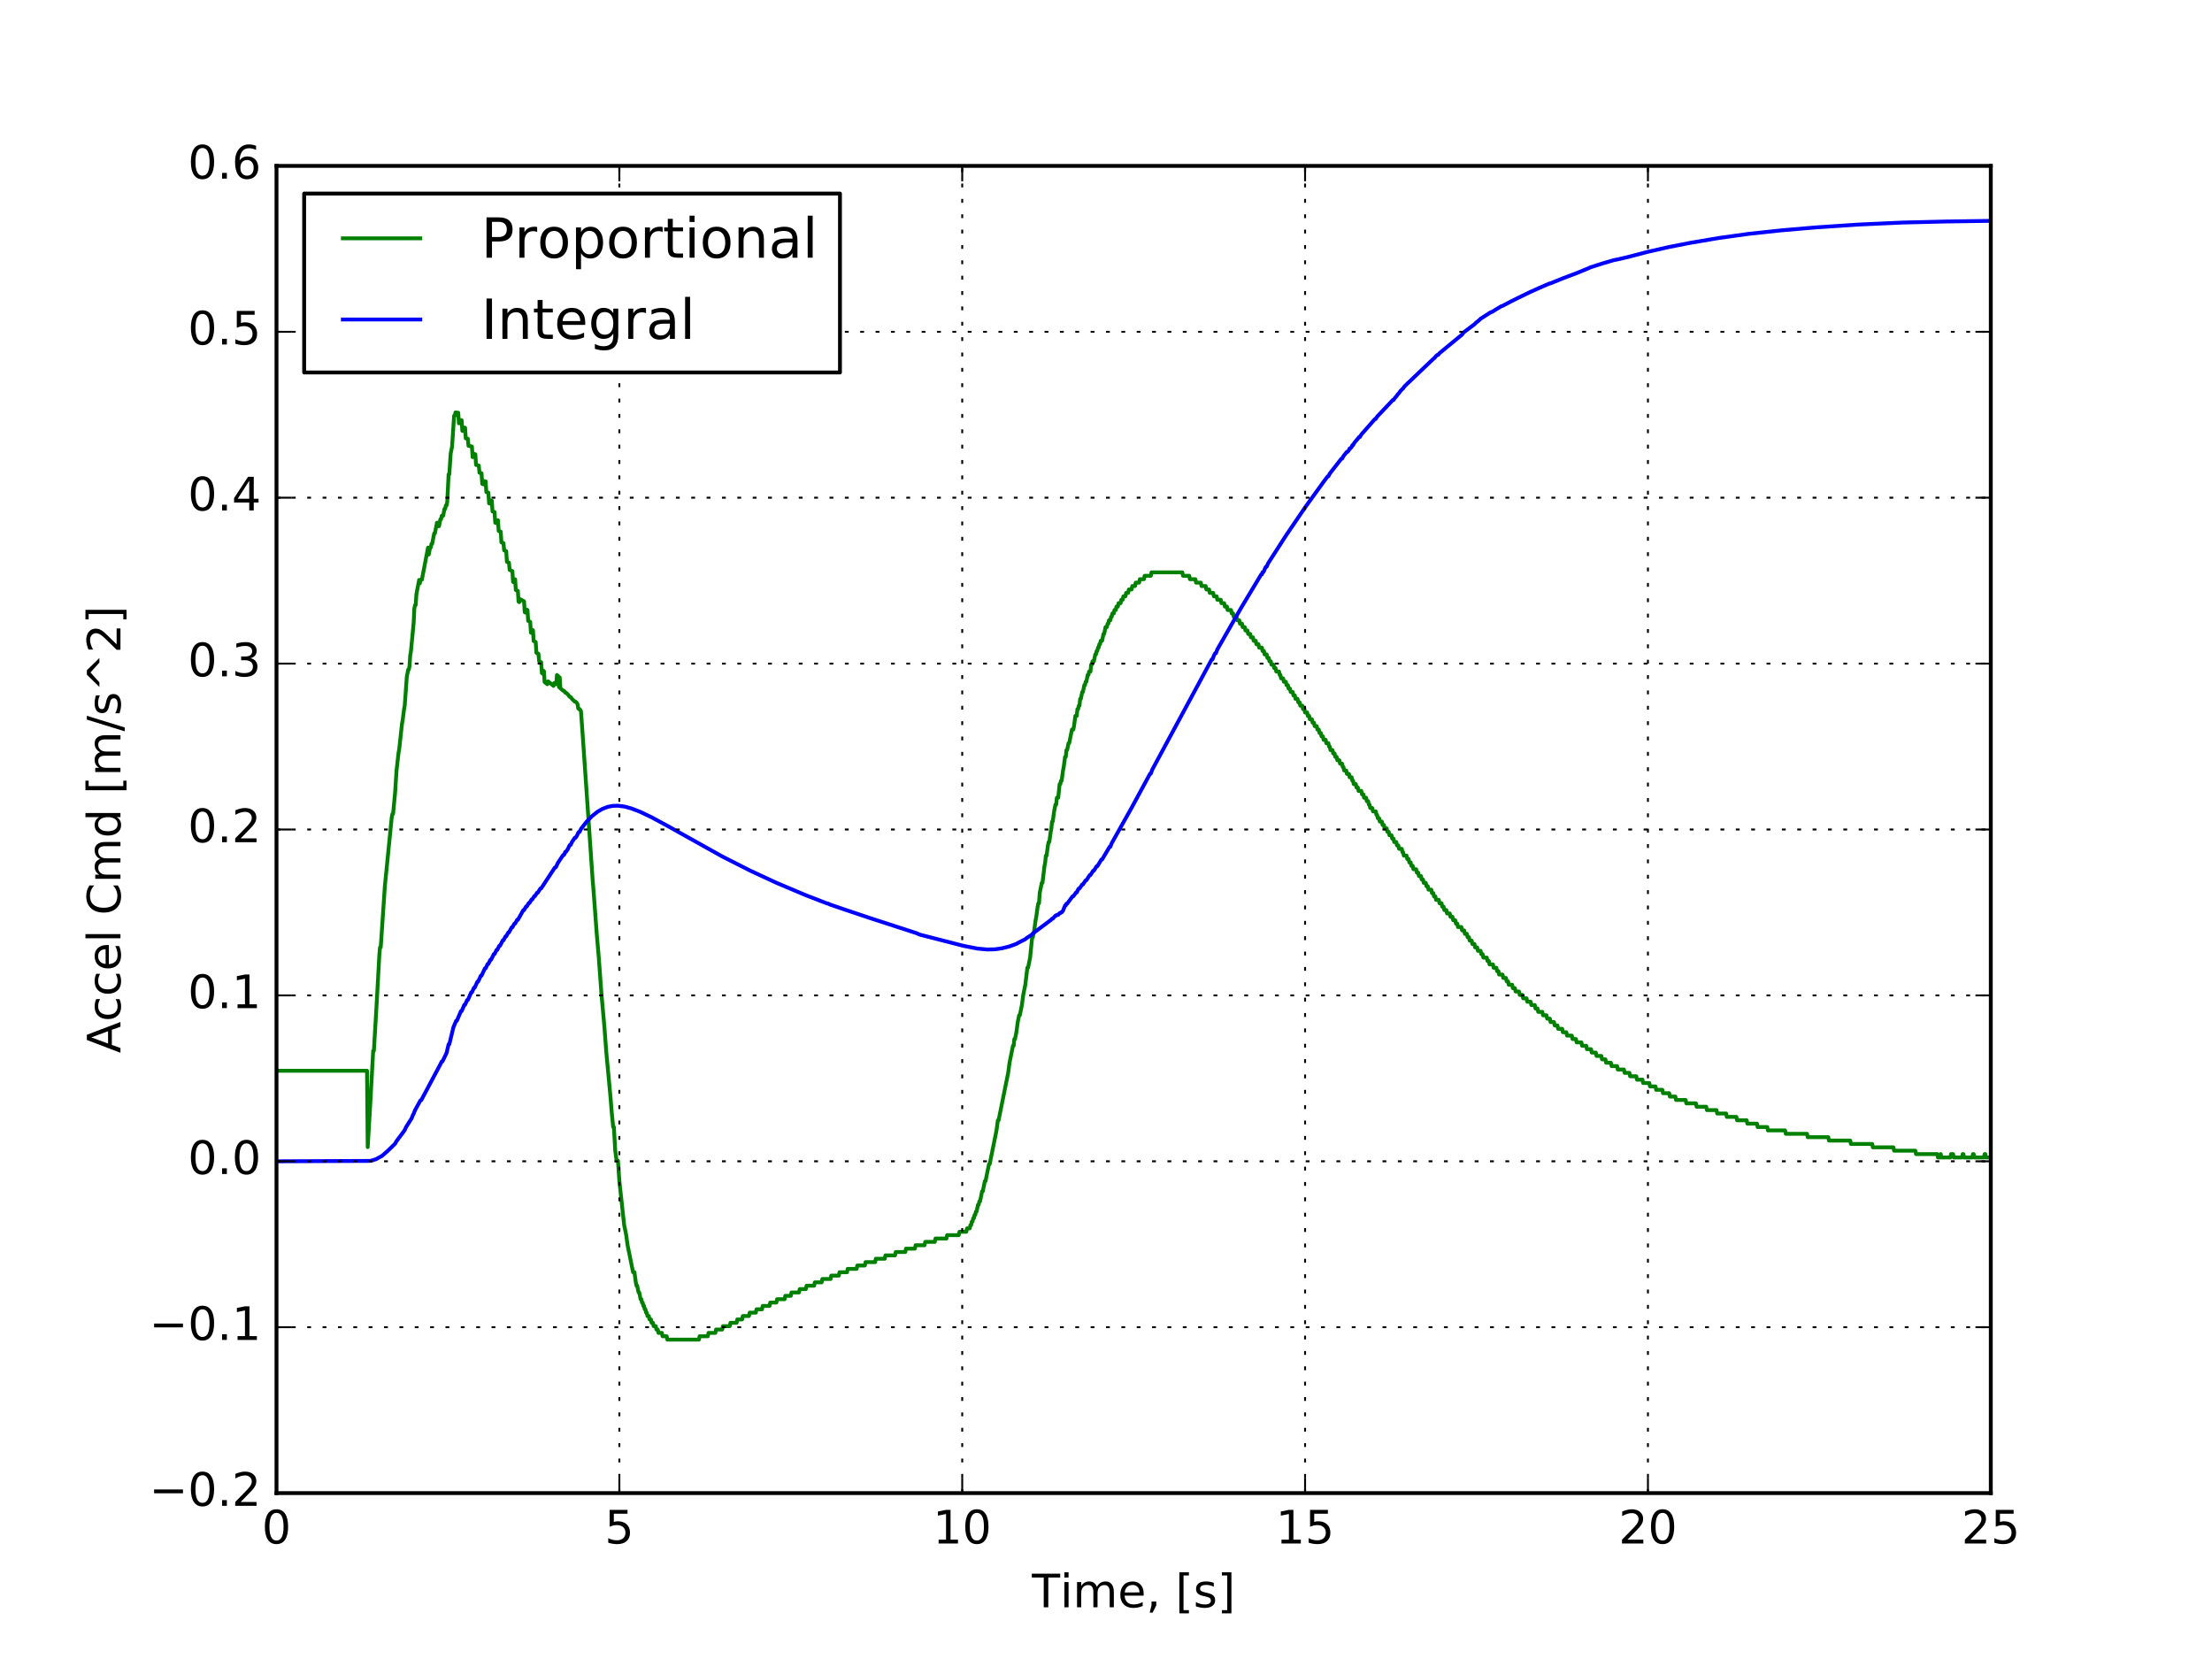 <?xml version="1.0" encoding="utf-8" standalone="no"?>
<!DOCTYPE svg PUBLIC "-//W3C//DTD SVG 1.1//EN"
  "http://www.w3.org/Graphics/SVG/1.1/DTD/svg11.dtd">
<!-- Created with matplotlib (http://matplotlib.org/) -->
<svg height="432pt" version="1.1" viewBox="0 0 576 432" width="576pt" xmlns="http://www.w3.org/2000/svg" xmlns:xlink="http://www.w3.org/1999/xlink">
 <defs>
  <style type="text/css">
*{stroke-linecap:butt;stroke-linejoin:round;stroke-miterlimit:100000;}
  </style>
 </defs>
 <g id="figure_1">
  <g id="patch_1">
   <path d="M 0 432 
L 576 432 
L 576 0 
L 0 0 
z
" style="fill:#ffffff;"/>
  </g>
  <g id="axes_1">
   <g id="patch_2">
    <path d="M 72 388.8 
L 518.4 388.8 
L 518.4 43.2 
L 72 43.2 
z
" style="fill:#ffffff;"/>
   </g>
   <g id="line2d_1">
    <path clip-path="url(#pe8efb2d31a)" d="M 72.179 278.821 
L 95.57 278.821 
L 95.748 298.7 
L 96.463 286.623 
L 97.177 273.633 
L 97.356 273.633 
L 98.07 261.549 
L 98.784 248.552 
L 98.963 246.668 
L 99.141 246.668 
L 100.212 230.814 
L 101.998 212.922 
L 102.177 211.956 
L 102.355 211.956 
L 102.891 206.329 
L 103.248 200.707 
L 103.784 196 
L 103.962 195.041 
L 104.676 188.473 
L 104.855 187.517 
L 105.212 184.695 
L 105.391 183.741 
L 105.926 176.284 
L 106.284 174.383 
L 106.462 174.345 
L 106.641 173.397 
L 106.819 170.626 
L 106.998 169.679 
L 107.712 162.219 
L 107.891 158.511 
L 108.069 157.569 
L 108.248 157.54 
L 108.426 154.776 
L 109.14 151.023 
L 109.319 151.91 
L 109.498 150.975 
L 109.855 150.953 
L 111.462 142.59 
L 111.64 144.397 
L 111.997 142.552 
L 112.176 142.552 
L 112.355 141.631 
L 112.533 141.621 
L 113.069 138.866 
L 113.247 138.86 
L 113.783 136.116 
L 113.962 136.113 
L 114.14 137.022 
L 114.319 137.022 
L 114.676 135.204 
L 114.854 135.207 
L 115.033 134.301 
L 115.39 134.305 
L 115.747 132.498 
L 115.926 132.505 
L 116.104 131.604 
L 116.283 131.613 
L 116.461 130.724 
L 116.819 123.502 
L 116.997 123.502 
L 117.354 118.106 
L 117.711 116.341 
L 118.247 108.264 
L 118.426 108.286 
L 118.604 107.402 
L 119.318 107.482 
L 119.497 110.238 
L 119.676 109.36 
L 120.211 109.425 
L 120.39 112.185 
L 120.568 112.22 
L 120.747 111.349 
L 121.104 111.387 
L 121.283 114.149 
L 121.818 114.232 
L 121.997 116.089 
L 122.89 116.273 
L 123.068 119.043 
L 123.247 118.186 
L 123.782 118.29 
L 123.961 121.063 
L 124.675 121.232 
L 124.854 123.102 
L 125.389 123.223 
L 125.568 126.001 
L 125.925 126.13 
L 126.104 125.291 
L 126.461 125.358 
L 126.639 128.14 
L 127.175 128.281 
L 127.354 131.066 
L 127.532 131.14 
L 127.711 130.311 
L 128.068 130.387 
L 128.246 133.174 
L 128.782 133.333 
L 128.961 136.123 
L 129.496 136.289 
L 129.675 135.471 
L 129.853 138.265 
L 130.389 138.441 
L 130.568 141.236 
L 131.103 141.42 
L 131.282 143.317 
L 131.818 143.508 
L 131.996 146.309 
L 132.532 146.508 
L 132.71 148.41 
L 133.425 148.722 
L 133.603 151.528 
L 133.782 151.635 
L 133.96 150.844 
L 134.139 150.844 
L 134.317 153.651 
L 134.853 153.872 
L 135.032 156.68 
L 135.21 156.793 
L 135.389 156.008 
L 136.46 156.587 
L 136.639 159.399 
L 136.817 159.519 
L 136.996 158.742 
L 137.174 158.742 
L 137.353 158.862 
L 137.532 161.677 
L 138.067 161.924 
L 138.246 164.74 
L 138.603 164.866 
L 138.781 164.095 
L 138.96 166.912 
L 139.496 167.17 
L 139.674 169.989 
L 140.21 170.252 
L 140.388 172.176 
L 140.924 172.445 
L 141.103 175.266 
L 141.281 175.403 
L 141.46 174.646 
L 141.638 174.784 
L 141.817 177.607 
L 142.531 178.173 
L 142.71 177.422 
L 144.138 178.595 
L 144.317 177.852 
L 144.495 178.002 
L 144.674 178.002 
L 144.852 178.154 
L 145.031 175.781 
L 145.388 176.087 
L 145.567 178.92 
L 145.745 176.398 
L 145.924 179.23 
L 146.638 179.862 
L 146.817 179.862 
L 146.995 180.023 
L 147.174 180.345 
L 147.352 180.345 
L 147.888 180.837 
L 148.245 181.333 
L 148.424 181.5 
L 148.602 181.5 
L 148.959 182.006 
L 149.674 182.689 
L 149.852 182.689 
L 150.209 183.038 
L 150.388 183.388 
L 150.566 184.453 
L 150.745 184.63 
L 150.924 184.63 
L 151.281 185.166 
L 151.816 192.644 
L 154.316 229.007 
L 154.673 233.434 
L 155.388 243.167 
L 155.923 249.357 
L 156.637 259.078 
L 157.352 267.025 
L 157.887 274.085 
L 158.959 285.548 
L 159.316 289.954 
L 159.673 293.477 
L 159.852 293.477 
L 160.209 299.641 
L 160.566 302.282 
L 160.923 302.282 
L 161.28 307.561 
L 162.53 318.992 
L 163.066 321.628 
L 163.423 324.264 
L 164.851 331.289 
L 165.208 331.289 
L 165.565 333.922 
L 165.744 334.8 
L 165.923 334.8 
L 166.28 336.555 
L 166.458 336.555 
L 166.815 338.31 
L 166.994 338.31 
L 167.172 339.188 
L 167.351 339.188 
L 167.53 340.065 
L 167.708 340.065 
L 167.887 340.942 
L 168.065 340.942 
L 168.244 341.819 
L 168.422 341.819 
L 168.601 342.696 
L 168.958 342.696 
L 169.137 343.574 
L 169.494 343.574 
L 169.672 344.451 
L 170.029 344.451 
L 170.208 345.327 
L 170.744 345.327 
L 170.922 346.204 
L 171.279 346.204 
L 171.458 347.081 
L 172.351 347.081 
L 172.529 347.958 
L 173.601 347.958 
L 173.779 348.834 
L 181.993 348.834 
L 182.172 347.958 
L 184.314 347.958 
L 184.493 347.081 
L 186.278 347.081 
L 186.457 346.204 
L 188.064 346.204 
L 188.243 345.327 
L 190.028 345.327 
L 190.207 344.451 
L 191.814 344.451 
L 191.992 343.574 
L 193.242 343.574 
L 193.421 342.696 
L 195.028 342.696 
L 195.206 341.819 
L 196.813 341.819 
L 196.992 340.942 
L 198.42 340.942 
L 198.599 340.065 
L 200.385 340.065 
L 200.563 339.188 
L 202.17 339.188 
L 202.349 338.31 
L 204.313 338.31 
L 204.492 337.433 
L 205.92 337.433 
L 206.099 336.555 
L 208.063 336.555 
L 208.241 335.678 
L 209.848 335.678 
L 210.027 334.8 
L 211.991 334.8 
L 212.17 333.922 
L 213.955 333.922 
L 214.134 333.045 
L 216.276 333.045 
L 216.455 332.167 
L 218.419 332.167 
L 218.598 331.289 
L 220.562 331.289 
L 220.74 330.411 
L 223.062 330.411 
L 223.24 329.533 
L 225.204 329.533 
L 225.383 328.655 
L 227.883 328.655 
L 228.061 327.777 
L 230.383 327.777 
L 230.561 326.899 
L 233.061 326.899 
L 233.24 326.02 
L 235.74 326.02 
L 235.918 325.142 
L 238.239 325.142 
L 238.418 324.264 
L 240.739 324.264 
L 240.918 323.385 
L 243.418 323.385 
L 243.596 322.506 
L 246.453 322.506 
L 246.632 321.628 
L 249.667 321.628 
L 249.846 320.749 
L 251.631 320.749 
L 251.81 319.87 
L 252.524 319.87 
L 252.703 318.992 
L 252.881 318.992 
L 253.06 318.113 
L 253.238 318.113 
L 253.417 317.234 
L 253.596 317.234 
L 253.774 316.355 
L 253.953 316.355 
L 254.131 315.476 
L 254.31 315.476 
L 254.667 313.717 
L 254.845 313.717 
L 255.024 312.838 
L 255.203 312.838 
L 255.738 310.2 
L 255.917 310.2 
L 256.452 307.561 
L 256.631 307.561 
L 257.524 303.162 
L 257.702 303.162 
L 259.488 294.358 
L 259.845 291.716 
L 260.024 291.716 
L 262.524 279.377 
L 262.881 276.731 
L 263.773 272.32 
L 263.952 272.32 
L 264.131 270.555 
L 264.309 270.555 
L 264.666 268.79 
L 265.023 266.142 
L 265.38 264.376 
L 265.559 264.376 
L 266.095 261.728 
L 266.452 259.078 
L 266.988 256.427 
L 267.523 252.009 
L 267.702 252.009 
L 268.237 249.357 
L 268.773 244.052 
L 268.952 244.052 
L 269.309 242.283 
L 269.666 239.629 
L 269.844 238.744 
L 270.202 236.089 
L 270.38 235.204 
L 270.559 235.204 
L 270.737 232.549 
L 271.273 229.892 
L 271.452 229.892 
L 271.987 225.464 
L 272.166 224.578 
L 272.344 222.806 
L 272.523 222.806 
L 272.88 220.148 
L 273.059 219.262 
L 273.237 219.262 
L 273.594 216.603 
L 273.773 215.716 
L 273.951 213.943 
L 274.13 213.943 
L 274.487 211.282 
L 274.844 209.509 
L 275.023 209.509 
L 275.201 207.734 
L 275.558 207.734 
L 275.916 204.185 
L 276.094 204.185 
L 276.273 203.298 
L 276.451 203.298 
L 276.808 200.635 
L 276.987 199.748 
L 277.344 197.084 
L 277.523 197.084 
L 277.701 195.308 
L 277.88 195.308 
L 278.237 193.532 
L 278.415 193.532 
L 279.13 189.979 
L 279.487 189.979 
L 279.665 189.09 
L 280.022 186.424 
L 280.38 186.424 
L 280.558 184.647 
L 280.737 184.647 
L 280.915 183.758 
L 281.094 183.758 
L 281.272 181.98 
L 281.451 181.98 
L 281.808 180.202 
L 281.987 180.202 
L 282.344 178.423 
L 282.522 178.423 
L 282.701 177.534 
L 282.879 177.534 
L 283.236 175.755 
L 283.415 175.755 
L 283.594 174.865 
L 283.951 174.865 
L 284.129 173.086 
L 284.308 173.086 
L 284.486 172.196 
L 284.844 172.196 
L 285.201 170.417 
L 285.379 170.417 
L 285.558 169.527 
L 285.736 169.527 
L 285.915 168.637 
L 286.093 168.637 
L 286.272 167.747 
L 286.451 167.747 
L 286.629 166.857 
L 286.986 166.857 
L 287.343 165.076 
L 287.522 165.076 
L 287.879 163.295 
L 288.236 163.295 
L 288.415 162.405 
L 288.593 162.405 
L 288.772 161.514 
L 289.129 161.514 
L 289.308 160.624 
L 289.486 160.624 
L 289.665 159.733 
L 290.022 159.733 
L 290.2 158.842 
L 290.557 158.842 
L 290.736 157.952 
L 291.093 157.952 
L 291.272 157.061 
L 291.807 157.061 
L 291.986 156.17 
L 292.343 156.17 
L 292.522 155.279 
L 293.057 155.279 
L 293.236 154.388 
L 293.772 154.388 
L 293.95 153.497 
L 294.664 153.497 
L 294.843 152.605 
L 295.557 152.605 
L 295.736 151.714 
L 296.628 151.714 
L 296.807 150.823 
L 297.878 150.823 
L 298.057 149.931 
L 299.664 149.931 
L 299.843 149.04 
L 307.878 149.04 
L 308.056 149.931 
L 309.663 149.931 
L 309.842 150.823 
L 311.27 150.823 
L 311.449 151.714 
L 312.699 151.714 
L 312.877 152.605 
L 313.949 152.605 
L 314.127 153.497 
L 314.842 153.497 
L 315.02 154.388 
L 315.913 154.388 
L 316.092 155.279 
L 316.806 155.279 
L 316.984 156.17 
L 317.877 156.17 
L 318.056 157.061 
L 318.77 157.061 
L 318.948 157.952 
L 319.484 157.952 
L 319.663 158.842 
L 320.556 158.842 
L 320.734 159.733 
L 321.091 159.733 
L 321.27 160.624 
L 321.984 160.624 
L 322.163 161.514 
L 322.698 161.514 
L 322.877 162.405 
L 323.412 162.405 
L 323.591 163.295 
L 324.127 163.295 
L 324.305 164.186 
L 324.841 164.186 
L 325.02 165.076 
L 325.555 165.076 
L 325.734 165.966 
L 326.269 165.966 
L 326.448 166.857 
L 326.984 166.857 
L 327.162 167.747 
L 327.698 167.747 
L 327.876 168.637 
L 328.591 168.637 
L 328.769 169.527 
L 329.126 169.527 
L 329.305 170.417 
L 329.841 170.417 
L 330.019 171.306 
L 330.376 171.306 
L 330.555 172.196 
L 330.912 172.196 
L 331.091 173.086 
L 331.626 173.086 
L 331.805 173.976 
L 332.162 173.976 
L 332.34 174.865 
L 333.055 174.865 
L 333.233 175.755 
L 333.412 175.755 
L 333.59 176.644 
L 334.126 176.644 
L 334.305 177.534 
L 334.84 177.534 
L 335.019 178.423 
L 335.376 178.423 
L 335.555 179.312 
L 335.912 179.312 
L 336.09 180.202 
L 336.626 180.202 
L 336.804 181.091 
L 337.162 181.091 
L 337.34 181.98 
L 337.876 181.98 
L 338.054 182.869 
L 338.412 182.869 
L 338.59 183.758 
L 339.126 183.758 
L 339.304 184.647 
L 339.661 184.647 
L 339.84 185.535 
L 340.376 185.535 
L 340.554 186.424 
L 340.911 186.424 
L 341.09 187.313 
L 341.626 187.313 
L 341.804 188.202 
L 342.161 188.202 
L 342.34 189.09 
L 342.876 189.09 
L 343.054 189.979 
L 343.411 189.979 
L 343.59 190.867 
L 343.947 190.867 
L 344.125 191.755 
L 344.483 191.755 
L 344.661 192.644 
L 345.197 192.644 
L 345.375 193.532 
L 345.911 193.532 
L 346.09 194.42 
L 346.268 194.42 
L 346.447 195.308 
L 346.982 195.308 
L 347.161 196.196 
L 347.518 196.196 
L 347.697 197.084 
L 348.054 197.084 
L 348.232 197.972 
L 348.768 197.972 
L 348.947 198.86 
L 349.482 198.86 
L 349.661 199.748 
L 349.839 199.748 
L 350.018 200.635 
L 350.554 200.635 
L 350.732 201.523 
L 351.268 201.523 
L 351.446 202.411 
L 351.982 202.411 
L 352.161 203.298 
L 352.339 203.298 
L 352.518 204.185 
L 353.053 204.185 
L 353.232 205.073 
L 353.589 205.073 
L 353.768 205.96 
L 354.482 205.96 
L 354.66 206.847 
L 355.018 206.847 
L 355.196 207.734 
L 355.732 207.734 
L 355.91 208.622 
L 356.268 208.622 
L 356.446 209.509 
L 356.625 209.509 
L 356.803 210.396 
L 357.339 210.396 
L 357.517 211.282 
L 358.232 211.282 
L 358.41 212.169 
L 358.589 212.169 
L 358.767 213.056 
L 359.124 213.056 
L 359.303 213.943 
L 359.839 213.943 
L 360.017 214.829 
L 360.374 214.829 
L 360.553 215.716 
L 361.089 215.716 
L 361.267 216.603 
L 361.624 216.603 
L 361.803 217.489 
L 362.339 217.489 
L 362.517 218.375 
L 362.874 218.375 
L 363.053 219.262 
L 363.588 219.262 
L 363.767 220.148 
L 364.124 220.148 
L 364.303 221.034 
L 365.017 221.034 
L 365.196 221.92 
L 365.374 221.92 
L 365.553 222.806 
L 366.267 222.806 
L 366.445 223.692 
L 366.803 223.692 
L 366.981 224.578 
L 367.338 224.578 
L 367.517 225.464 
L 367.874 225.464 
L 368.052 226.35 
L 368.767 226.35 
L 368.945 227.236 
L 369.302 227.236 
L 369.481 228.121 
L 370.017 228.121 
L 370.195 229.007 
L 370.552 229.007 
L 370.731 229.892 
L 371.267 229.892 
L 371.445 230.778 
L 371.802 230.778 
L 371.981 231.663 
L 372.695 231.663 
L 372.874 232.549 
L 373.231 232.549 
L 373.409 233.434 
L 373.766 233.434 
L 373.945 234.319 
L 374.659 234.319 
L 374.838 235.204 
L 375.373 235.204 
L 375.552 236.089 
L 375.909 236.089 
L 376.088 236.974 
L 376.623 236.974 
L 376.802 237.859 
L 377.516 237.859 
L 377.695 238.744 
L 378.23 238.744 
L 378.409 239.629 
L 378.945 239.629 
L 379.123 240.513 
L 379.48 240.513 
L 379.659 241.398 
L 380.552 241.398 
L 380.73 242.283 
L 381.266 242.283 
L 381.444 243.167 
L 381.98 243.167 
L 382.159 244.052 
L 382.516 244.052 
L 382.694 244.936 
L 383.23 244.936 
L 383.409 245.821 
L 383.944 245.821 
L 384.123 246.705 
L 384.659 246.705 
L 384.837 247.589 
L 385.551 247.589 
L 385.73 248.473 
L 386.087 248.473 
L 386.266 249.357 
L 387.158 249.357 
L 387.337 250.241 
L 387.694 250.241 
L 387.873 251.125 
L 388.765 251.125 
L 388.944 252.009 
L 389.658 252.009 
L 389.837 252.893 
L 390.194 252.893 
L 390.372 253.777 
L 391.265 253.777 
L 391.444 254.66 
L 392.158 254.66 
L 392.337 255.544 
L 392.694 255.544 
L 392.872 256.427 
L 393.765 256.427 
L 393.944 257.311 
L 394.479 257.311 
L 394.658 258.195 
L 395.551 258.195 
L 395.729 259.078 
L 396.444 259.078 
L 396.622 259.961 
L 397.515 259.961 
L 397.693 260.844 
L 398.586 260.844 
L 398.765 261.728 
L 399.658 261.728 
L 399.836 262.61 
L 400.372 262.61 
L 400.55 263.494 
L 401.622 263.494 
L 401.8 264.376 
L 402.693 264.376 
L 402.872 265.259 
L 403.586 265.259 
L 403.764 266.142 
L 404.657 266.142 
L 404.836 267.025 
L 405.55 267.025 
L 405.729 267.908 
L 406.8 267.908 
L 406.979 268.79 
L 407.871 268.79 
L 408.05 269.673 
L 409.3 269.673 
L 409.478 270.555 
L 410.371 270.555 
L 410.55 271.438 
L 411.8 271.438 
L 411.978 272.32 
L 413.05 272.32 
L 413.228 273.203 
L 414.3 273.203 
L 414.478 274.085 
L 415.549 274.085 
L 415.728 274.967 
L 416.978 274.967 
L 417.156 275.849 
L 418.049 275.849 
L 418.228 276.731 
L 419.478 276.731 
L 419.656 277.613 
L 421.085 277.613 
L 421.263 278.495 
L 422.87 278.495 
L 423.049 279.377 
L 424.299 279.377 
L 424.477 280.258 
L 426.084 280.258 
L 426.263 281.14 
L 427.692 281.14 
L 427.87 282.022 
L 429.477 282.022 
L 429.656 282.904 
L 431.084 282.904 
L 431.263 283.785 
L 432.87 283.785 
L 433.048 284.666 
L 434.655 284.666 
L 434.834 285.548 
L 436.262 285.548 
L 436.441 286.429 
L 438.941 286.429 
L 439.119 287.31 
L 441.619 287.31 
L 441.798 288.192 
L 444.298 288.192 
L 444.476 289.073 
L 446.976 289.073 
L 447.155 289.954 
L 449.476 289.954 
L 449.654 290.835 
L 452.154 290.835 
L 452.333 291.716 
L 454.833 291.716 
L 455.011 292.597 
L 457.511 292.597 
L 457.69 293.477 
L 460.189 293.477 
L 460.368 294.358 
L 464.832 294.358 
L 465.011 295.239 
L 470.546 295.239 
L 470.724 296.119 
L 476.081 296.119 
L 476.26 297 
L 481.795 297 
L 481.974 297.88 
L 487.509 297.88 
L 487.688 298.761 
L 493.044 298.761 
L 493.223 299.641 
L 498.758 299.641 
L 498.937 300.521 
L 504.472 300.521 
L 504.651 301.402 
L 505.187 301.402 
L 505.365 300.521 
L 505.544 301.402 
L 507.865 301.402 
L 508.044 300.521 
L 508.579 300.521 
L 508.758 301.402 
L 510.9 301.402 
L 511.079 300.521 
L 511.258 300.521 
L 511.436 301.402 
L 513.579 301.402 
L 513.757 300.521 
L 513.936 300.521 
L 514.115 301.402 
L 516.614 301.402 
L 516.793 300.521 
L 516.972 300.521 
L 517.15 301.402 
L 518.4 301.402 
L 518.4 301.402 
" style="fill:none;stroke:#008000;stroke-linecap:square;"/>
   </g>
   <g id="line2d_2">
    <path clip-path="url(#pe8efb2d31a)" d="M 72.179 302.4 
L 96.463 302.296 
L 97.891 301.862 
L 99.498 300.969 
L 100.927 299.722 
L 102.891 297.805 
L 103.248 297.159 
L 105.212 294.524 
L 105.391 294.267 
L 105.748 293.474 
L 107.176 291.228 
L 107.533 290.338 
L 107.712 290.035 
L 108.069 289.104 
L 109.498 286.518 
L 109.676 286.518 
L 114.676 277.133 
L 115.033 276.407 
L 115.212 276.407 
L 116.283 274.2 
L 116.819 271.929 
L 116.997 271.929 
L 118.068 267.495 
L 118.783 265.808 
L 118.961 265.808 
L 120.033 263.292 
L 120.211 263.292 
L 120.925 261.639 
L 121.104 261.639 
L 121.64 260.415 
L 121.818 260.415 
L 122.711 258.396 
L 122.89 258.396 
L 123.425 257.199 
L 123.604 257.199 
L 124.318 255.62 
L 124.497 255.62 
L 125.211 254.061 
L 125.389 254.061 
L 126.282 252.145 
L 126.461 252.145 
L 126.996 251.011 
L 127.175 251.011 
L 127.711 249.895 
L 127.889 249.895 
L 128.604 248.42 
L 128.782 248.42 
L 129.318 247.338 
L 129.496 247.338 
L 130.032 246.264 
L 130.211 246.264 
L 130.925 244.859 
L 131.103 244.859 
L 131.639 243.823 
L 131.818 243.823 
L 132.353 242.807 
L 132.532 242.807 
L 133.246 241.471 
L 133.425 241.471 
L 133.96 240.487 
L 134.139 240.487 
L 134.675 239.519 
L 134.853 239.519 
L 136.282 236.982 
L 136.46 236.982 
L 136.996 236.049 
L 137.174 236.049 
L 137.71 235.126 
L 137.889 235.126 
L 138.424 234.223 
L 138.603 234.223 
L 139.139 233.334 
L 139.317 233.334 
L 139.853 232.465 
L 140.031 232.465 
L 140.746 231.33 
L 140.924 231.33 
L 144.495 225.893 
L 144.674 225.893 
L 144.852 225.623 
L 145.21 224.803 
L 146.638 222.65 
L 146.817 222.65 
L 146.995 222.384 
L 147.174 221.852 
L 147.352 221.852 
L 147.888 221.058 
L 148.245 220.267 
L 148.424 220.004 
L 148.602 220.004 
L 148.959 219.217 
L 149.674 218.173 
L 149.852 218.173 
L 150.209 217.653 
L 150.566 216.878 
L 150.745 216.622 
L 150.924 216.622 
L 151.281 215.855 
L 152.709 214.013 
L 154.138 212.534 
L 155.566 211.395 
L 156.816 210.661 
L 158.244 210.106 
L 159.494 209.855 
L 160.923 209.802 
L 162.708 210.044 
L 164.494 210.545 
L 166.815 211.45 
L 169.672 212.817 
L 173.779 215.043 
L 188.064 223.016 
L 195.385 226.729 
L 202.17 229.878 
L 209.848 233.122 
L 215.384 235.26 
L 215.562 235.26 
L 216.098 235.527 
L 219.848 236.813 
L 226.633 239.09 
L 238.775 243.033 
L 239.132 243.224 
L 239.668 243.414 
L 250.917 246.304 
L 254.488 247.004 
L 256.988 247.24 
L 259.131 247.197 
L 260.916 246.931 
L 262.881 246.439 
L 264.666 245.782 
L 265.202 245.47 
L 266.988 244.563 
L 267.345 244.251 
L 268.595 243.45 
L 268.952 243.073 
L 273.594 239.603 
L 273.951 239.222 
L 274.13 239.222 
L 274.844 238.425 
L 275.023 238.425 
L 275.201 238.219 
L 275.558 238.219 
L 275.916 237.795 
L 276.094 237.795 
L 276.273 237.579 
L 276.451 237.579 
L 276.808 237.138 
L 277.344 235.784 
L 277.523 235.784 
L 277.701 235.32 
L 277.88 235.32 
L 279.308 233.399 
L 279.487 233.399 
L 280.201 232.397 
L 280.38 232.397 
L 280.737 231.628 
L 280.915 231.37 
L 281.094 231.37 
L 281.808 230.316 
L 281.987 230.316 
L 282.701 229.237 
L 282.879 229.237 
L 283.772 227.857 
L 283.951 227.857 
L 284.665 226.727 
L 284.844 226.727 
L 285.558 225.578 
L 285.736 225.578 
L 286.808 223.82 
L 286.986 223.82 
L 288.95 220.494 
L 289.129 220.494 
L 289.486 219.571 
L 294.664 210.352 
L 299.485 201.461 
L 299.664 201.461 
L 300.021 200.462 
L 315.199 172.327 
L 315.556 171.683 
L 315.734 171.683 
L 316.092 170.718 
L 316.449 170.078 
L 316.627 170.078 
L 316.984 169.12 
L 323.234 158.202 
L 328.412 149.585 
L 328.591 149.585 
L 328.769 149.007 
L 328.948 149.007 
L 329.126 148.717 
L 329.484 147.854 
L 329.662 147.567 
L 329.841 147.567 
L 330.198 146.711 
L 334.84 139.491 
L 339.84 132.137 
L 344.661 125.459 
L 345.732 124.032 
L 345.911 124.032 
L 346.268 123.327 
L 349.304 119.428 
L 349.482 119.428 
L 349.839 118.757 
L 350.732 117.652 
L 350.911 117.652 
L 351.268 117.213 
L 351.446 116.777 
L 351.625 116.777 
L 351.982 116.342 
L 352.161 115.911 
L 352.339 115.911 
L 352.696 115.267 
L 353.946 113.784 
L 354.125 113.784 
L 354.482 113.154 
L 358.053 109.095 
L 358.232 109.095 
L 358.589 108.506 
L 362.696 104.159 
L 362.874 104.159 
L 363.231 103.614 
L 363.588 103.252 
L 363.946 102.713 
L 364.303 102.357 
L 364.66 101.826 
L 365.374 101.121 
L 365.731 100.599 
L 373.231 93.456 
L 373.588 93.156 
L 373.945 92.707 
L 374.302 92.411 
L 374.481 92.411 
L 374.838 91.968 
L 380.73 87.113 
L 381.087 86.589 
L 383.944 84.441 
L 384.301 84.075 
L 385.194 83.353 
L 385.551 82.995 
L 388.23 81.274 
L 388.408 81.274 
L 390.908 79.755 
L 391.265 79.649 
L 393.587 78.423 
L 395.551 77.449 
L 398.408 76.062 
L 400.55 75.097 
L 403.407 73.853 
L 403.764 73.774 
L 406.979 72.47 
L 410.55 71.122 
L 413.585 69.875 
L 414.121 69.621 
L 417.335 68.591 
L 420.192 67.753 
L 420.728 67.645 
L 421.978 67.382 
L 424.12 66.873 
L 428.763 65.658 
L 429.12 65.569 
L 434.477 64.347 
L 440.012 63.259 
L 447.69 61.955 
L 455.547 60.871 
L 463.939 59.976 
L 472.689 59.227 
L 483.938 58.473 
L 495.366 57.952 
L 506.794 57.677 
L 518.4 57.509 
L 518.4 57.509 
" style="fill:none;stroke:#0000ff;stroke-linecap:square;"/>
   </g>
   <g id="patch_3">
    <path d="M 72 43.2 
L 518.4 43.2 
" style="fill:none;stroke:#000000;stroke-linecap:square;stroke-linejoin:miter;"/>
   </g>
   <g id="patch_4">
    <path d="M 518.4 388.8 
L 518.4 43.2 
" style="fill:none;stroke:#000000;stroke-linecap:square;stroke-linejoin:miter;"/>
   </g>
   <g id="patch_5">
    <path d="M 72 388.8 
L 518.4 388.8 
" style="fill:none;stroke:#000000;stroke-linecap:square;stroke-linejoin:miter;"/>
   </g>
   <g id="patch_6">
    <path d="M 72 388.8 
L 72 43.2 
" style="fill:none;stroke:#000000;stroke-linecap:square;stroke-linejoin:miter;"/>
   </g>
   <g id="matplotlib.axis_1">
    <g id="xtick_1">
     <g id="line2d_3">
      <path clip-path="url(#pe8efb2d31a)" d="M 72 388.8 
L 72 43.2 
" style="fill:none;stroke:#000000;stroke-dasharray:1,3;stroke-dashoffset:0.0;stroke-width:0.5;"/>
     </g>
     <g id="line2d_4">
      <defs>
       <path d="M 0 0 
L 0 -4 
" id="mb6a246df89" style="stroke:#000000;stroke-width:0.5;"/>
      </defs>
      <g>
       <use style="stroke:#000000;stroke-width:0.5;" x="72.0" xlink:href="#mb6a246df89" y="388.8"/>
      </g>
     </g>
     <g id="line2d_5">
      <defs>
       <path d="M 0 0 
L 0 4 
" id="mb5d27bb421" style="stroke:#000000;stroke-width:0.5;"/>
      </defs>
      <g>
       <use style="stroke:#000000;stroke-width:0.5;" x="72.0" xlink:href="#mb5d27bb421" y="43.2"/>
      </g>
     </g>
     <g id="text_1">
      <!-- 0 -->
      <defs>
       <path d="M 31.781 66.406 
Q 24.172 66.406 20.328 58.906 
Q 16.5 51.422 16.5 36.375 
Q 16.5 21.391 20.328 13.891 
Q 24.172 6.391 31.781 6.391 
Q 39.453 6.391 43.281 13.891 
Q 47.125 21.391 47.125 36.375 
Q 47.125 51.422 43.281 58.906 
Q 39.453 66.406 31.781 66.406 
M 31.781 74.219 
Q 44.047 74.219 50.516 64.516 
Q 56.984 54.828 56.984 36.375 
Q 56.984 17.969 50.516 8.266 
Q 44.047 -1.422 31.781 -1.422 
Q 19.531 -1.422 13.062 8.266 
Q 6.594 17.969 6.594 36.375 
Q 6.594 54.828 13.062 64.516 
Q 19.531 74.219 31.781 74.219 
" id="BitstreamVeraSans-Roman-30"/>
      </defs>
      <g transform="translate(68.183 401.918)scale(0.12 -0.12)">
       <use xlink:href="#BitstreamVeraSans-Roman-30"/>
      </g>
     </g>
    </g>
    <g id="xtick_2">
     <g id="line2d_6">
      <path clip-path="url(#pe8efb2d31a)" d="M 161.28 388.8 
L 161.28 43.2 
" style="fill:none;stroke:#000000;stroke-dasharray:1,3;stroke-dashoffset:0.0;stroke-width:0.5;"/>
     </g>
     <g id="line2d_7">
      <g>
       <use style="stroke:#000000;stroke-width:0.5;" x="161.28" xlink:href="#mb6a246df89" y="388.8"/>
      </g>
     </g>
     <g id="line2d_8">
      <g>
       <use style="stroke:#000000;stroke-width:0.5;" x="161.28" xlink:href="#mb5d27bb421" y="43.2"/>
      </g>
     </g>
     <g id="text_2">
      <!-- 5 -->
      <defs>
       <path d="M 10.797 72.906 
L 49.516 72.906 
L 49.516 64.594 
L 19.828 64.594 
L 19.828 46.734 
Q 21.969 47.469 24.109 47.828 
Q 26.266 48.188 28.422 48.188 
Q 40.625 48.188 47.75 41.5 
Q 54.891 34.812 54.891 23.391 
Q 54.891 11.625 47.562 5.094 
Q 40.234 -1.422 26.906 -1.422 
Q 22.312 -1.422 17.547 -0.641 
Q 12.797 0.141 7.719 1.703 
L 7.719 11.625 
Q 12.109 9.234 16.797 8.062 
Q 21.484 6.891 26.703 6.891 
Q 35.156 6.891 40.078 11.328 
Q 45.016 15.766 45.016 23.391 
Q 45.016 31 40.078 35.438 
Q 35.156 39.891 26.703 39.891 
Q 22.75 39.891 18.812 39.016 
Q 14.891 38.141 10.797 36.281 
z
" id="BitstreamVeraSans-Roman-35"/>
      </defs>
      <g transform="translate(157.463 401.918)scale(0.12 -0.12)">
       <use xlink:href="#BitstreamVeraSans-Roman-35"/>
      </g>
     </g>
    </g>
    <g id="xtick_3">
     <g id="line2d_9">
      <path clip-path="url(#pe8efb2d31a)" d="M 250.56 388.8 
L 250.56 43.2 
" style="fill:none;stroke:#000000;stroke-dasharray:1,3;stroke-dashoffset:0.0;stroke-width:0.5;"/>
     </g>
     <g id="line2d_10">
      <g>
       <use style="stroke:#000000;stroke-width:0.5;" x="250.56" xlink:href="#mb6a246df89" y="388.8"/>
      </g>
     </g>
     <g id="line2d_11">
      <g>
       <use style="stroke:#000000;stroke-width:0.5;" x="250.56" xlink:href="#mb5d27bb421" y="43.2"/>
      </g>
     </g>
     <g id="text_3">
      <!-- 10 -->
      <defs>
       <path d="M 12.406 8.297 
L 28.516 8.297 
L 28.516 63.922 
L 10.984 60.406 
L 10.984 69.391 
L 28.422 72.906 
L 38.281 72.906 
L 38.281 8.297 
L 54.391 8.297 
L 54.391 0 
L 12.406 0 
z
" id="BitstreamVeraSans-Roman-31"/>
      </defs>
      <g transform="translate(242.925 401.918)scale(0.12 -0.12)">
       <use xlink:href="#BitstreamVeraSans-Roman-31"/>
       <use x="63.623" xlink:href="#BitstreamVeraSans-Roman-30"/>
      </g>
     </g>
    </g>
    <g id="xtick_4">
     <g id="line2d_12">
      <path clip-path="url(#pe8efb2d31a)" d="M 339.84 388.8 
L 339.84 43.2 
" style="fill:none;stroke:#000000;stroke-dasharray:1,3;stroke-dashoffset:0.0;stroke-width:0.5;"/>
     </g>
     <g id="line2d_13">
      <g>
       <use style="stroke:#000000;stroke-width:0.5;" x="339.84" xlink:href="#mb6a246df89" y="388.8"/>
      </g>
     </g>
     <g id="line2d_14">
      <g>
       <use style="stroke:#000000;stroke-width:0.5;" x="339.84" xlink:href="#mb5d27bb421" y="43.2"/>
      </g>
     </g>
     <g id="text_4">
      <!-- 15 -->
      <g transform="translate(332.205 401.918)scale(0.12 -0.12)">
       <use xlink:href="#BitstreamVeraSans-Roman-31"/>
       <use x="63.623" xlink:href="#BitstreamVeraSans-Roman-35"/>
      </g>
     </g>
    </g>
    <g id="xtick_5">
     <g id="line2d_15">
      <path clip-path="url(#pe8efb2d31a)" d="M 429.12 388.8 
L 429.12 43.2 
" style="fill:none;stroke:#000000;stroke-dasharray:1,3;stroke-dashoffset:0.0;stroke-width:0.5;"/>
     </g>
     <g id="line2d_16">
      <g>
       <use style="stroke:#000000;stroke-width:0.5;" x="429.12" xlink:href="#mb6a246df89" y="388.8"/>
      </g>
     </g>
     <g id="line2d_17">
      <g>
       <use style="stroke:#000000;stroke-width:0.5;" x="429.12" xlink:href="#mb5d27bb421" y="43.2"/>
      </g>
     </g>
     <g id="text_5">
      <!-- 20 -->
      <defs>
       <path d="M 19.188 8.297 
L 53.609 8.297 
L 53.609 0 
L 7.328 0 
L 7.328 8.297 
Q 12.938 14.109 22.625 23.891 
Q 32.328 33.688 34.812 36.531 
Q 39.547 41.844 41.422 45.531 
Q 43.312 49.219 43.312 52.781 
Q 43.312 58.594 39.234 62.25 
Q 35.156 65.922 28.609 65.922 
Q 23.969 65.922 18.812 64.312 
Q 13.672 62.703 7.812 59.422 
L 7.812 69.391 
Q 13.766 71.781 18.938 73 
Q 24.125 74.219 28.422 74.219 
Q 39.75 74.219 46.484 68.547 
Q 53.219 62.891 53.219 53.422 
Q 53.219 48.922 51.531 44.891 
Q 49.859 40.875 45.406 35.406 
Q 44.188 33.984 37.641 27.219 
Q 31.109 20.453 19.188 8.297 
" id="BitstreamVeraSans-Roman-32"/>
      </defs>
      <g transform="translate(421.485 401.918)scale(0.12 -0.12)">
       <use xlink:href="#BitstreamVeraSans-Roman-32"/>
       <use x="63.623" xlink:href="#BitstreamVeraSans-Roman-30"/>
      </g>
     </g>
    </g>
    <g id="xtick_6">
     <g id="line2d_18">
      <path clip-path="url(#pe8efb2d31a)" d="M 518.4 388.8 
L 518.4 43.2 
" style="fill:none;stroke:#000000;stroke-dasharray:1,3;stroke-dashoffset:0.0;stroke-width:0.5;"/>
     </g>
     <g id="line2d_19">
      <g>
       <use style="stroke:#000000;stroke-width:0.5;" x="518.4" xlink:href="#mb6a246df89" y="388.8"/>
      </g>
     </g>
     <g id="line2d_20">
      <g>
       <use style="stroke:#000000;stroke-width:0.5;" x="518.4" xlink:href="#mb5d27bb421" y="43.2"/>
      </g>
     </g>
     <g id="text_6">
      <!-- 25 -->
      <g transform="translate(510.765 401.918)scale(0.12 -0.12)">
       <use xlink:href="#BitstreamVeraSans-Roman-32"/>
       <use x="63.623" xlink:href="#BitstreamVeraSans-Roman-35"/>
      </g>
     </g>
    </g>
    <g id="text_7">
     <!-- Time, [s] -->
     <defs>
      <path id="BitstreamVeraSans-Roman-20"/>
      <path d="M 8.594 75.984 
L 29.297 75.984 
L 29.297 69 
L 17.578 69 
L 17.578 -6.203 
L 29.297 -6.203 
L 29.297 -13.188 
L 8.594 -13.188 
z
" id="BitstreamVeraSans-Roman-5b"/>
      <path d="M 30.422 75.984 
L 30.422 -13.188 
L 9.719 -13.188 
L 9.719 -6.203 
L 21.391 -6.203 
L 21.391 69 
L 9.719 69 
L 9.719 75.984 
z
" id="BitstreamVeraSans-Roman-5d"/>
      <path d="M 52 44.188 
Q 55.375 50.25 60.062 53.125 
Q 64.75 56 71.094 56 
Q 79.641 56 84.281 50.016 
Q 88.922 44.047 88.922 33.016 
L 88.922 0 
L 79.891 0 
L 79.891 32.719 
Q 79.891 40.578 77.094 44.375 
Q 74.312 48.188 68.609 48.188 
Q 61.625 48.188 57.562 43.547 
Q 53.516 38.922 53.516 30.906 
L 53.516 0 
L 44.484 0 
L 44.484 32.719 
Q 44.484 40.625 41.703 44.406 
Q 38.922 48.188 33.109 48.188 
Q 26.219 48.188 22.156 43.531 
Q 18.109 38.875 18.109 30.906 
L 18.109 0 
L 9.078 0 
L 9.078 54.688 
L 18.109 54.688 
L 18.109 46.188 
Q 21.188 51.219 25.484 53.609 
Q 29.781 56 35.688 56 
Q 41.656 56 45.828 52.969 
Q 50 49.953 52 44.188 
" id="BitstreamVeraSans-Roman-6d"/>
      <path d="M 11.719 12.406 
L 22.016 12.406 
L 22.016 4 
L 14.016 -11.625 
L 7.719 -11.625 
L 11.719 4 
z
" id="BitstreamVeraSans-Roman-2c"/>
      <path d="M 9.422 54.688 
L 18.406 54.688 
L 18.406 0 
L 9.422 0 
z
M 9.422 75.984 
L 18.406 75.984 
L 18.406 64.594 
L 9.422 64.594 
z
" id="BitstreamVeraSans-Roman-69"/>
      <path d="M 56.203 29.594 
L 56.203 25.203 
L 14.891 25.203 
Q 15.484 15.922 20.484 11.062 
Q 25.484 6.203 34.422 6.203 
Q 39.594 6.203 44.453 7.469 
Q 49.312 8.734 54.109 11.281 
L 54.109 2.781 
Q 49.266 0.734 44.188 -0.344 
Q 39.109 -1.422 33.891 -1.422 
Q 20.797 -1.422 13.156 6.188 
Q 5.516 13.812 5.516 26.812 
Q 5.516 40.234 12.766 48.109 
Q 20.016 56 32.328 56 
Q 43.359 56 49.781 48.891 
Q 56.203 41.797 56.203 29.594 
M 47.219 32.234 
Q 47.125 39.594 43.094 43.984 
Q 39.062 48.391 32.422 48.391 
Q 24.906 48.391 20.391 44.141 
Q 15.875 39.891 15.188 32.172 
z
" id="BitstreamVeraSans-Roman-65"/>
      <path d="M -0.297 72.906 
L 61.375 72.906 
L 61.375 64.594 
L 35.5 64.594 
L 35.5 0 
L 25.594 0 
L 25.594 64.594 
L -0.297 64.594 
z
" id="BitstreamVeraSans-Roman-54"/>
      <path d="M 44.281 53.078 
L 44.281 44.578 
Q 40.484 46.531 36.375 47.5 
Q 32.281 48.484 27.875 48.484 
Q 21.188 48.484 17.844 46.438 
Q 14.5 44.391 14.5 40.281 
Q 14.5 37.156 16.891 35.375 
Q 19.281 33.594 26.516 31.984 
L 29.594 31.297 
Q 39.156 29.25 43.188 25.516 
Q 47.219 21.781 47.219 15.094 
Q 47.219 7.469 41.188 3.016 
Q 35.156 -1.422 24.609 -1.422 
Q 20.219 -1.422 15.453 -0.562 
Q 10.688 0.297 5.422 2 
L 5.422 11.281 
Q 10.406 8.688 15.234 7.391 
Q 20.062 6.109 24.812 6.109 
Q 31.156 6.109 34.562 8.281 
Q 37.984 10.453 37.984 14.406 
Q 37.984 18.062 35.516 20.016 
Q 33.062 21.969 24.703 23.781 
L 21.578 24.516 
Q 13.234 26.266 9.516 29.906 
Q 5.812 33.547 5.812 39.891 
Q 5.812 47.609 11.281 51.797 
Q 16.75 56 26.812 56 
Q 31.781 56 36.172 55.266 
Q 40.578 54.547 44.281 53.078 
" id="BitstreamVeraSans-Roman-73"/>
     </defs>
     <g transform="translate(268.714 418.532)scale(0.12 -0.12)">
      <use xlink:href="#BitstreamVeraSans-Roman-54"/>
      <use x="61.037" xlink:href="#BitstreamVeraSans-Roman-69"/>
      <use x="88.82" xlink:href="#BitstreamVeraSans-Roman-6d"/>
      <use x="186.232" xlink:href="#BitstreamVeraSans-Roman-65"/>
      <use x="247.756" xlink:href="#BitstreamVeraSans-Roman-2c"/>
      <use x="279.543" xlink:href="#BitstreamVeraSans-Roman-20"/>
      <use x="311.33" xlink:href="#BitstreamVeraSans-Roman-5b"/>
      <use x="350.344" xlink:href="#BitstreamVeraSans-Roman-73"/>
      <use x="402.443" xlink:href="#BitstreamVeraSans-Roman-5d"/>
     </g>
    </g>
   </g>
   <g id="matplotlib.axis_2">
    <g id="ytick_1">
     <g id="line2d_21">
      <path clip-path="url(#pe8efb2d31a)" d="M 72 388.8 
L 518.4 388.8 
" style="fill:none;stroke:#000000;stroke-dasharray:1,3;stroke-dashoffset:0.0;stroke-width:0.5;"/>
     </g>
     <g id="line2d_22">
      <defs>
       <path d="M 0 0 
L 4 0 
" id="m3a996bcf8f" style="stroke:#000000;stroke-width:0.5;"/>
      </defs>
      <g>
       <use style="stroke:#000000;stroke-width:0.5;" x="72.0" xlink:href="#m3a996bcf8f" y="388.8"/>
      </g>
     </g>
     <g id="line2d_23">
      <defs>
       <path d="M 0 0 
L -4 0 
" id="m5bb9191a02" style="stroke:#000000;stroke-width:0.5;"/>
      </defs>
      <g>
       <use style="stroke:#000000;stroke-width:0.5;" x="518.4" xlink:href="#m5bb9191a02" y="388.8"/>
      </g>
     </g>
     <g id="text_8">
      <!-- −0.2 -->
      <defs>
       <path d="M 10.594 35.5 
L 73.188 35.5 
L 73.188 27.203 
L 10.594 27.203 
z
" id="BitstreamVeraSans-Roman-2212"/>
       <path d="M 10.688 12.406 
L 21 12.406 
L 21 0 
L 10.688 0 
z
" id="BitstreamVeraSans-Roman-2e"/>
      </defs>
      <g transform="translate(38.861 392.111)scale(0.12 -0.12)">
       <use xlink:href="#BitstreamVeraSans-Roman-2212"/>
       <use x="83.789" xlink:href="#BitstreamVeraSans-Roman-30"/>
       <use x="147.412" xlink:href="#BitstreamVeraSans-Roman-2e"/>
       <use x="179.199" xlink:href="#BitstreamVeraSans-Roman-32"/>
      </g>
     </g>
    </g>
    <g id="ytick_2">
     <g id="line2d_24">
      <path clip-path="url(#pe8efb2d31a)" d="M 72 345.6 
L 518.4 345.6 
" style="fill:none;stroke:#000000;stroke-dasharray:1,3;stroke-dashoffset:0.0;stroke-width:0.5;"/>
     </g>
     <g id="line2d_25">
      <g>
       <use style="stroke:#000000;stroke-width:0.5;" x="72.0" xlink:href="#m3a996bcf8f" y="345.6"/>
      </g>
     </g>
     <g id="line2d_26">
      <g>
       <use style="stroke:#000000;stroke-width:0.5;" x="518.4" xlink:href="#m5bb9191a02" y="345.6"/>
      </g>
     </g>
     <g id="text_9">
      <!-- −0.1 -->
      <g transform="translate(38.861 348.911)scale(0.12 -0.12)">
       <use xlink:href="#BitstreamVeraSans-Roman-2212"/>
       <use x="83.789" xlink:href="#BitstreamVeraSans-Roman-30"/>
       <use x="147.412" xlink:href="#BitstreamVeraSans-Roman-2e"/>
       <use x="179.199" xlink:href="#BitstreamVeraSans-Roman-31"/>
      </g>
     </g>
    </g>
    <g id="ytick_3">
     <g id="line2d_27">
      <path clip-path="url(#pe8efb2d31a)" d="M 72 302.4 
L 518.4 302.4 
" style="fill:none;stroke:#000000;stroke-dasharray:1,3;stroke-dashoffset:0.0;stroke-width:0.5;"/>
     </g>
     <g id="line2d_28">
      <g>
       <use style="stroke:#000000;stroke-width:0.5;" x="72.0" xlink:href="#m3a996bcf8f" y="302.4"/>
      </g>
     </g>
     <g id="line2d_29">
      <g>
       <use style="stroke:#000000;stroke-width:0.5;" x="518.4" xlink:href="#m5bb9191a02" y="302.4"/>
      </g>
     </g>
     <g id="text_10">
      <!-- 0.0 -->
      <g transform="translate(48.916 305.711)scale(0.12 -0.12)">
       <use xlink:href="#BitstreamVeraSans-Roman-30"/>
       <use x="63.623" xlink:href="#BitstreamVeraSans-Roman-2e"/>
       <use x="95.41" xlink:href="#BitstreamVeraSans-Roman-30"/>
      </g>
     </g>
    </g>
    <g id="ytick_4">
     <g id="line2d_30">
      <path clip-path="url(#pe8efb2d31a)" d="M 72 259.2 
L 518.4 259.2 
" style="fill:none;stroke:#000000;stroke-dasharray:1,3;stroke-dashoffset:0.0;stroke-width:0.5;"/>
     </g>
     <g id="line2d_31">
      <g>
       <use style="stroke:#000000;stroke-width:0.5;" x="72.0" xlink:href="#m3a996bcf8f" y="259.2"/>
      </g>
     </g>
     <g id="line2d_32">
      <g>
       <use style="stroke:#000000;stroke-width:0.5;" x="518.4" xlink:href="#m5bb9191a02" y="259.2"/>
      </g>
     </g>
     <g id="text_11">
      <!-- 0.1 -->
      <g transform="translate(48.916 262.511)scale(0.12 -0.12)">
       <use xlink:href="#BitstreamVeraSans-Roman-30"/>
       <use x="63.623" xlink:href="#BitstreamVeraSans-Roman-2e"/>
       <use x="95.41" xlink:href="#BitstreamVeraSans-Roman-31"/>
      </g>
     </g>
    </g>
    <g id="ytick_5">
     <g id="line2d_33">
      <path clip-path="url(#pe8efb2d31a)" d="M 72 216 
L 518.4 216 
" style="fill:none;stroke:#000000;stroke-dasharray:1,3;stroke-dashoffset:0.0;stroke-width:0.5;"/>
     </g>
     <g id="line2d_34">
      <g>
       <use style="stroke:#000000;stroke-width:0.5;" x="72.0" xlink:href="#m3a996bcf8f" y="216.0"/>
      </g>
     </g>
     <g id="line2d_35">
      <g>
       <use style="stroke:#000000;stroke-width:0.5;" x="518.4" xlink:href="#m5bb9191a02" y="216.0"/>
      </g>
     </g>
     <g id="text_12">
      <!-- 0.2 -->
      <g transform="translate(48.916 219.311)scale(0.12 -0.12)">
       <use xlink:href="#BitstreamVeraSans-Roman-30"/>
       <use x="63.623" xlink:href="#BitstreamVeraSans-Roman-2e"/>
       <use x="95.41" xlink:href="#BitstreamVeraSans-Roman-32"/>
      </g>
     </g>
    </g>
    <g id="ytick_6">
     <g id="line2d_36">
      <path clip-path="url(#pe8efb2d31a)" d="M 72 172.8 
L 518.4 172.8 
" style="fill:none;stroke:#000000;stroke-dasharray:1,3;stroke-dashoffset:0.0;stroke-width:0.5;"/>
     </g>
     <g id="line2d_37">
      <g>
       <use style="stroke:#000000;stroke-width:0.5;" x="72.0" xlink:href="#m3a996bcf8f" y="172.8"/>
      </g>
     </g>
     <g id="line2d_38">
      <g>
       <use style="stroke:#000000;stroke-width:0.5;" x="518.4" xlink:href="#m5bb9191a02" y="172.8"/>
      </g>
     </g>
     <g id="text_13">
      <!-- 0.3 -->
      <defs>
       <path d="M 40.578 39.312 
Q 47.656 37.797 51.625 33 
Q 55.609 28.219 55.609 21.188 
Q 55.609 10.406 48.188 4.484 
Q 40.766 -1.422 27.094 -1.422 
Q 22.516 -1.422 17.656 -0.516 
Q 12.797 0.391 7.625 2.203 
L 7.625 11.719 
Q 11.719 9.328 16.594 8.109 
Q 21.484 6.891 26.812 6.891 
Q 36.078 6.891 40.938 10.547 
Q 45.797 14.203 45.797 21.188 
Q 45.797 27.641 41.281 31.266 
Q 36.766 34.906 28.719 34.906 
L 20.219 34.906 
L 20.219 43.016 
L 29.109 43.016 
Q 36.375 43.016 40.234 45.922 
Q 44.094 48.828 44.094 54.297 
Q 44.094 59.906 40.109 62.906 
Q 36.141 65.922 28.719 65.922 
Q 24.656 65.922 20.016 65.031 
Q 15.375 64.156 9.812 62.312 
L 9.812 71.094 
Q 15.438 72.656 20.344 73.438 
Q 25.25 74.219 29.594 74.219 
Q 40.828 74.219 47.359 69.109 
Q 53.906 64.016 53.906 55.328 
Q 53.906 49.266 50.438 45.094 
Q 46.969 40.922 40.578 39.312 
" id="BitstreamVeraSans-Roman-33"/>
      </defs>
      <g transform="translate(48.916 176.111)scale(0.12 -0.12)">
       <use xlink:href="#BitstreamVeraSans-Roman-30"/>
       <use x="63.623" xlink:href="#BitstreamVeraSans-Roman-2e"/>
       <use x="95.41" xlink:href="#BitstreamVeraSans-Roman-33"/>
      </g>
     </g>
    </g>
    <g id="ytick_7">
     <g id="line2d_39">
      <path clip-path="url(#pe8efb2d31a)" d="M 72 129.6 
L 518.4 129.6 
" style="fill:none;stroke:#000000;stroke-dasharray:1,3;stroke-dashoffset:0.0;stroke-width:0.5;"/>
     </g>
     <g id="line2d_40">
      <g>
       <use style="stroke:#000000;stroke-width:0.5;" x="72.0" xlink:href="#m3a996bcf8f" y="129.6"/>
      </g>
     </g>
     <g id="line2d_41">
      <g>
       <use style="stroke:#000000;stroke-width:0.5;" x="518.4" xlink:href="#m5bb9191a02" y="129.6"/>
      </g>
     </g>
     <g id="text_14">
      <!-- 0.4 -->
      <defs>
       <path d="M 37.797 64.312 
L 12.891 25.391 
L 37.797 25.391 
z
M 35.203 72.906 
L 47.609 72.906 
L 47.609 25.391 
L 58.016 25.391 
L 58.016 17.188 
L 47.609 17.188 
L 47.609 0 
L 37.797 0 
L 37.797 17.188 
L 4.891 17.188 
L 4.891 26.703 
z
" id="BitstreamVeraSans-Roman-34"/>
      </defs>
      <g transform="translate(48.916 132.911)scale(0.12 -0.12)">
       <use xlink:href="#BitstreamVeraSans-Roman-30"/>
       <use x="63.623" xlink:href="#BitstreamVeraSans-Roman-2e"/>
       <use x="95.41" xlink:href="#BitstreamVeraSans-Roman-34"/>
      </g>
     </g>
    </g>
    <g id="ytick_8">
     <g id="line2d_42">
      <path clip-path="url(#pe8efb2d31a)" d="M 72 86.4 
L 518.4 86.4 
" style="fill:none;stroke:#000000;stroke-dasharray:1,3;stroke-dashoffset:0.0;stroke-width:0.5;"/>
     </g>
     <g id="line2d_43">
      <g>
       <use style="stroke:#000000;stroke-width:0.5;" x="72.0" xlink:href="#m3a996bcf8f" y="86.4"/>
      </g>
     </g>
     <g id="line2d_44">
      <g>
       <use style="stroke:#000000;stroke-width:0.5;" x="518.4" xlink:href="#m5bb9191a02" y="86.4"/>
      </g>
     </g>
     <g id="text_15">
      <!-- 0.5 -->
      <g transform="translate(48.916 89.711)scale(0.12 -0.12)">
       <use xlink:href="#BitstreamVeraSans-Roman-30"/>
       <use x="63.623" xlink:href="#BitstreamVeraSans-Roman-2e"/>
       <use x="95.41" xlink:href="#BitstreamVeraSans-Roman-35"/>
      </g>
     </g>
    </g>
    <g id="ytick_9">
     <g id="line2d_45">
      <path clip-path="url(#pe8efb2d31a)" d="M 72 43.2 
L 518.4 43.2 
" style="fill:none;stroke:#000000;stroke-dasharray:1,3;stroke-dashoffset:0.0;stroke-width:0.5;"/>
     </g>
     <g id="line2d_46">
      <g>
       <use style="stroke:#000000;stroke-width:0.5;" x="72.0" xlink:href="#m3a996bcf8f" y="43.2"/>
      </g>
     </g>
     <g id="line2d_47">
      <g>
       <use style="stroke:#000000;stroke-width:0.5;" x="518.4" xlink:href="#m5bb9191a02" y="43.2"/>
      </g>
     </g>
     <g id="text_16">
      <!-- 0.6 -->
      <defs>
       <path d="M 33.016 40.375 
Q 26.375 40.375 22.484 35.828 
Q 18.609 31.297 18.609 23.391 
Q 18.609 15.531 22.484 10.953 
Q 26.375 6.391 33.016 6.391 
Q 39.656 6.391 43.531 10.953 
Q 47.406 15.531 47.406 23.391 
Q 47.406 31.297 43.531 35.828 
Q 39.656 40.375 33.016 40.375 
M 52.594 71.297 
L 52.594 62.312 
Q 48.875 64.062 45.094 64.984 
Q 41.312 65.922 37.594 65.922 
Q 27.828 65.922 22.672 59.328 
Q 17.531 52.734 16.797 39.406 
Q 19.672 43.656 24.016 45.922 
Q 28.375 48.188 33.594 48.188 
Q 44.578 48.188 50.953 41.516 
Q 57.328 34.859 57.328 23.391 
Q 57.328 12.156 50.688 5.359 
Q 44.047 -1.422 33.016 -1.422 
Q 20.359 -1.422 13.672 8.266 
Q 6.984 17.969 6.984 36.375 
Q 6.984 53.656 15.188 63.938 
Q 23.391 74.219 37.203 74.219 
Q 40.922 74.219 44.703 73.484 
Q 48.484 72.75 52.594 71.297 
" id="BitstreamVeraSans-Roman-36"/>
      </defs>
      <g transform="translate(48.916 46.511)scale(0.12 -0.12)">
       <use xlink:href="#BitstreamVeraSans-Roman-30"/>
       <use x="63.623" xlink:href="#BitstreamVeraSans-Roman-2e"/>
       <use x="95.41" xlink:href="#BitstreamVeraSans-Roman-36"/>
      </g>
     </g>
    </g>
    <g id="text_17">
     <!-- Accel Cmd [m/s^2] -->
     <defs>
      <path d="M 46.688 72.906 
L 73.188 45.703 
L 63.375 45.703 
L 41.891 64.984 
L 20.406 45.703 
L 10.594 45.703 
L 37.109 72.906 
z
" id="BitstreamVeraSans-Roman-5e"/>
      <path d="M 9.422 75.984 
L 18.406 75.984 
L 18.406 0 
L 9.422 0 
z
" id="BitstreamVeraSans-Roman-6c"/>
      <path d="M 64.406 67.281 
L 64.406 56.891 
Q 59.422 61.531 53.781 63.812 
Q 48.141 66.109 41.797 66.109 
Q 29.297 66.109 22.656 58.469 
Q 16.016 50.828 16.016 36.375 
Q 16.016 21.969 22.656 14.328 
Q 29.297 6.688 41.797 6.688 
Q 48.141 6.688 53.781 8.984 
Q 59.422 11.281 64.406 15.922 
L 64.406 5.609 
Q 59.234 2.094 53.438 0.328 
Q 47.656 -1.422 41.219 -1.422 
Q 24.656 -1.422 15.125 8.703 
Q 5.609 18.844 5.609 36.375 
Q 5.609 53.953 15.125 64.078 
Q 24.656 74.219 41.219 74.219 
Q 47.75 74.219 53.531 72.484 
Q 59.328 70.75 64.406 67.281 
" id="BitstreamVeraSans-Roman-43"/>
      <path d="M 34.188 63.188 
L 20.797 26.906 
L 47.609 26.906 
z
M 28.609 72.906 
L 39.797 72.906 
L 67.578 0 
L 57.328 0 
L 50.688 18.703 
L 17.828 18.703 
L 11.188 0 
L 0.781 0 
z
" id="BitstreamVeraSans-Roman-41"/>
      <path d="M 25.391 72.906 
L 33.688 72.906 
L 8.297 -9.281 
L 0 -9.281 
z
" id="BitstreamVeraSans-Roman-2f"/>
      <path d="M 45.406 46.391 
L 45.406 75.984 
L 54.391 75.984 
L 54.391 0 
L 45.406 0 
L 45.406 8.203 
Q 42.578 3.328 38.25 0.953 
Q 33.938 -1.422 27.875 -1.422 
Q 17.969 -1.422 11.734 6.484 
Q 5.516 14.406 5.516 27.297 
Q 5.516 40.188 11.734 48.094 
Q 17.969 56 27.875 56 
Q 33.938 56 38.25 53.625 
Q 42.578 51.266 45.406 46.391 
M 14.797 27.297 
Q 14.797 17.391 18.875 11.75 
Q 22.953 6.109 30.078 6.109 
Q 37.203 6.109 41.297 11.75 
Q 45.406 17.391 45.406 27.297 
Q 45.406 37.203 41.297 42.844 
Q 37.203 48.484 30.078 48.484 
Q 22.953 48.484 18.875 42.844 
Q 14.797 37.203 14.797 27.297 
" id="BitstreamVeraSans-Roman-64"/>
      <path d="M 48.781 52.594 
L 48.781 44.188 
Q 44.969 46.297 41.141 47.344 
Q 37.312 48.391 33.406 48.391 
Q 24.656 48.391 19.812 42.844 
Q 14.984 37.312 14.984 27.297 
Q 14.984 17.281 19.812 11.734 
Q 24.656 6.203 33.406 6.203 
Q 37.312 6.203 41.141 7.25 
Q 44.969 8.297 48.781 10.406 
L 48.781 2.094 
Q 45.016 0.344 40.984 -0.531 
Q 36.969 -1.422 32.422 -1.422 
Q 20.062 -1.422 12.781 6.344 
Q 5.516 14.109 5.516 27.297 
Q 5.516 40.672 12.859 48.328 
Q 20.219 56 33.016 56 
Q 37.156 56 41.109 55.141 
Q 45.062 54.297 48.781 52.594 
" id="BitstreamVeraSans-Roman-63"/>
     </defs>
     <g transform="translate(31.365 274.236)rotate(-90.0)scale(0.12 -0.12)">
      <use xlink:href="#BitstreamVeraSans-Roman-41"/>
      <use x="68.393" xlink:href="#BitstreamVeraSans-Roman-63"/>
      <use x="123.373" xlink:href="#BitstreamVeraSans-Roman-63"/>
      <use x="178.354" xlink:href="#BitstreamVeraSans-Roman-65"/>
      <use x="239.877" xlink:href="#BitstreamVeraSans-Roman-6c"/>
      <use x="267.66" xlink:href="#BitstreamVeraSans-Roman-20"/>
      <use x="299.447" xlink:href="#BitstreamVeraSans-Roman-43"/>
      <use x="369.271" xlink:href="#BitstreamVeraSans-Roman-6d"/>
      <use x="466.684" xlink:href="#BitstreamVeraSans-Roman-64"/>
      <use x="530.16" xlink:href="#BitstreamVeraSans-Roman-20"/>
      <use x="561.947" xlink:href="#BitstreamVeraSans-Roman-5b"/>
      <use x="600.961" xlink:href="#BitstreamVeraSans-Roman-6d"/>
      <use x="698.373" xlink:href="#BitstreamVeraSans-Roman-2f"/>
      <use x="732.064" xlink:href="#BitstreamVeraSans-Roman-73"/>
      <use x="784.164" xlink:href="#BitstreamVeraSans-Roman-5e"/>
      <use x="867.953" xlink:href="#BitstreamVeraSans-Roman-32"/>
      <use x="931.576" xlink:href="#BitstreamVeraSans-Roman-5d"/>
     </g>
    </g>
   </g>
   <g id="legend_1">
    <g id="patch_7">
     <path d="M 79.2 96.993 
L 218.727 96.993 
L 218.727 50.4 
L 79.2 50.4 
z
" style="fill:#ffffff;stroke:#000000;stroke-linejoin:miter;"/>
    </g>
    <g id="line2d_48">
     <path d="M 89.28 62.062 
L 109.44 62.062 
" style="fill:none;stroke:#008000;stroke-linecap:square;"/>
    </g>
    <g id="line2d_49"/>
    <g id="text_18">
     <!-- Proportional -->
     <defs>
      <path d="M 54.891 33.016 
L 54.891 0 
L 45.906 0 
L 45.906 32.719 
Q 45.906 40.484 42.875 44.328 
Q 39.844 48.188 33.797 48.188 
Q 26.516 48.188 22.312 43.547 
Q 18.109 38.922 18.109 30.906 
L 18.109 0 
L 9.078 0 
L 9.078 54.688 
L 18.109 54.688 
L 18.109 46.188 
Q 21.344 51.125 25.703 53.562 
Q 30.078 56 35.797 56 
Q 45.219 56 50.047 50.172 
Q 54.891 44.344 54.891 33.016 
" id="BitstreamVeraSans-Roman-6e"/>
      <path d="M 34.281 27.484 
Q 23.391 27.484 19.188 25 
Q 14.984 22.516 14.984 16.5 
Q 14.984 11.719 18.141 8.906 
Q 21.297 6.109 26.703 6.109 
Q 34.188 6.109 38.703 11.406 
Q 43.219 16.703 43.219 25.484 
L 43.219 27.484 
z
M 52.203 31.203 
L 52.203 0 
L 43.219 0 
L 43.219 8.297 
Q 40.141 3.328 35.547 0.953 
Q 30.953 -1.422 24.312 -1.422 
Q 15.922 -1.422 10.953 3.297 
Q 6 8.016 6 15.922 
Q 6 25.141 12.172 29.828 
Q 18.359 34.516 30.609 34.516 
L 43.219 34.516 
L 43.219 35.406 
Q 43.219 41.609 39.141 45 
Q 35.062 48.391 27.688 48.391 
Q 23 48.391 18.547 47.266 
Q 14.109 46.141 10.016 43.891 
L 10.016 52.203 
Q 14.938 54.109 19.578 55.047 
Q 24.219 56 28.609 56 
Q 40.484 56 46.344 49.844 
Q 52.203 43.703 52.203 31.203 
" id="BitstreamVeraSans-Roman-61"/>
      <path d="M 30.609 48.391 
Q 23.391 48.391 19.188 42.75 
Q 14.984 37.109 14.984 27.297 
Q 14.984 17.484 19.156 11.844 
Q 23.344 6.203 30.609 6.203 
Q 37.797 6.203 41.984 11.859 
Q 46.188 17.531 46.188 27.297 
Q 46.188 37.016 41.984 42.703 
Q 37.797 48.391 30.609 48.391 
M 30.609 56 
Q 42.328 56 49.016 48.375 
Q 55.719 40.766 55.719 27.297 
Q 55.719 13.875 49.016 6.219 
Q 42.328 -1.422 30.609 -1.422 
Q 18.844 -1.422 12.172 6.219 
Q 5.516 13.875 5.516 27.297 
Q 5.516 40.766 12.172 48.375 
Q 18.844 56 30.609 56 
" id="BitstreamVeraSans-Roman-6f"/>
      <path d="M 19.672 64.797 
L 19.672 37.406 
L 32.078 37.406 
Q 38.969 37.406 42.719 40.969 
Q 46.484 44.531 46.484 51.125 
Q 46.484 57.672 42.719 61.234 
Q 38.969 64.797 32.078 64.797 
z
M 9.812 72.906 
L 32.078 72.906 
Q 44.344 72.906 50.609 67.359 
Q 56.891 61.812 56.891 51.125 
Q 56.891 40.328 50.609 34.812 
Q 44.344 29.297 32.078 29.297 
L 19.672 29.297 
L 19.672 0 
L 9.812 0 
z
" id="BitstreamVeraSans-Roman-50"/>
      <path d="M 18.312 70.219 
L 18.312 54.688 
L 36.812 54.688 
L 36.812 47.703 
L 18.312 47.703 
L 18.312 18.016 
Q 18.312 11.328 20.141 9.422 
Q 21.969 7.516 27.594 7.516 
L 36.812 7.516 
L 36.812 0 
L 27.594 0 
Q 17.188 0 13.234 3.875 
Q 9.281 7.766 9.281 18.016 
L 9.281 47.703 
L 2.688 47.703 
L 2.688 54.688 
L 9.281 54.688 
L 9.281 70.219 
z
" id="BitstreamVeraSans-Roman-74"/>
      <path d="M 41.109 46.297 
Q 39.594 47.172 37.812 47.578 
Q 36.031 48 33.891 48 
Q 26.266 48 22.188 43.047 
Q 18.109 38.094 18.109 28.812 
L 18.109 0 
L 9.078 0 
L 9.078 54.688 
L 18.109 54.688 
L 18.109 46.188 
Q 20.953 51.172 25.484 53.578 
Q 30.031 56 36.531 56 
Q 37.453 56 38.578 55.875 
Q 39.703 55.766 41.062 55.516 
z
" id="BitstreamVeraSans-Roman-72"/>
      <path d="M 18.109 8.203 
L 18.109 -20.797 
L 9.078 -20.797 
L 9.078 54.688 
L 18.109 54.688 
L 18.109 46.391 
Q 20.953 51.266 25.266 53.625 
Q 29.594 56 35.594 56 
Q 45.562 56 51.781 48.094 
Q 58.016 40.188 58.016 27.297 
Q 58.016 14.406 51.781 6.484 
Q 45.562 -1.422 35.594 -1.422 
Q 29.594 -1.422 25.266 0.953 
Q 20.953 3.328 18.109 8.203 
M 48.688 27.297 
Q 48.688 37.203 44.609 42.844 
Q 40.531 48.484 33.406 48.484 
Q 26.266 48.484 22.188 42.844 
Q 18.109 37.203 18.109 27.297 
Q 18.109 17.391 22.188 11.75 
Q 26.266 6.109 33.406 6.109 
Q 40.531 6.109 44.609 11.75 
Q 48.688 17.391 48.688 27.297 
" id="BitstreamVeraSans-Roman-70"/>
     </defs>
     <g transform="translate(125.28 67.102)scale(0.144 -0.144)">
      <use xlink:href="#BitstreamVeraSans-Roman-50"/>
      <use x="60.287" xlink:href="#BitstreamVeraSans-Roman-72"/>
      <use x="101.369" xlink:href="#BitstreamVeraSans-Roman-6f"/>
      <use x="162.551" xlink:href="#BitstreamVeraSans-Roman-70"/>
      <use x="226.027" xlink:href="#BitstreamVeraSans-Roman-6f"/>
      <use x="287.209" xlink:href="#BitstreamVeraSans-Roman-72"/>
      <use x="328.322" xlink:href="#BitstreamVeraSans-Roman-74"/>
      <use x="367.531" xlink:href="#BitstreamVeraSans-Roman-69"/>
      <use x="395.314" xlink:href="#BitstreamVeraSans-Roman-6f"/>
      <use x="456.496" xlink:href="#BitstreamVeraSans-Roman-6e"/>
      <use x="519.875" xlink:href="#BitstreamVeraSans-Roman-61"/>
      <use x="581.154" xlink:href="#BitstreamVeraSans-Roman-6c"/>
     </g>
    </g>
    <g id="line2d_50">
     <path d="M 89.28 83.198 
L 109.44 83.198 
" style="fill:none;stroke:#0000ff;stroke-linecap:square;"/>
    </g>
    <g id="line2d_51"/>
    <g id="text_19">
     <!-- Integral -->
     <defs>
      <path d="M 45.406 27.984 
Q 45.406 37.75 41.375 43.109 
Q 37.359 48.484 30.078 48.484 
Q 22.859 48.484 18.828 43.109 
Q 14.797 37.75 14.797 27.984 
Q 14.797 18.266 18.828 12.891 
Q 22.859 7.516 30.078 7.516 
Q 37.359 7.516 41.375 12.891 
Q 45.406 18.266 45.406 27.984 
M 54.391 6.781 
Q 54.391 -7.172 48.188 -13.984 
Q 42 -20.797 29.203 -20.797 
Q 24.469 -20.797 20.266 -20.094 
Q 16.062 -19.391 12.109 -17.922 
L 12.109 -9.188 
Q 16.062 -11.328 19.922 -12.344 
Q 23.781 -13.375 27.781 -13.375 
Q 36.625 -13.375 41.016 -8.766 
Q 45.406 -4.156 45.406 5.172 
L 45.406 9.625 
Q 42.625 4.781 38.281 2.391 
Q 33.938 0 27.875 0 
Q 17.828 0 11.672 7.656 
Q 5.516 15.328 5.516 27.984 
Q 5.516 40.672 11.672 48.328 
Q 17.828 56 27.875 56 
Q 33.938 56 38.281 53.609 
Q 42.625 51.219 45.406 46.391 
L 45.406 54.688 
L 54.391 54.688 
z
" id="BitstreamVeraSans-Roman-67"/>
      <path d="M 9.812 72.906 
L 19.672 72.906 
L 19.672 0 
L 9.812 0 
z
" id="BitstreamVeraSans-Roman-49"/>
     </defs>
     <g transform="translate(125.28 88.238)scale(0.144 -0.144)">
      <use xlink:href="#BitstreamVeraSans-Roman-49"/>
      <use x="29.492" xlink:href="#BitstreamVeraSans-Roman-6e"/>
      <use x="92.871" xlink:href="#BitstreamVeraSans-Roman-74"/>
      <use x="132.08" xlink:href="#BitstreamVeraSans-Roman-65"/>
      <use x="193.604" xlink:href="#BitstreamVeraSans-Roman-67"/>
      <use x="257.08" xlink:href="#BitstreamVeraSans-Roman-72"/>
      <use x="298.193" xlink:href="#BitstreamVeraSans-Roman-61"/>
      <use x="359.473" xlink:href="#BitstreamVeraSans-Roman-6c"/>
     </g>
    </g>
   </g>
  </g>
 </g>
 <defs>
  <clipPath id="pe8efb2d31a">
   <rect height="345.6" width="446.4" x="72.0" y="43.2"/>
  </clipPath>
 </defs>
</svg>

